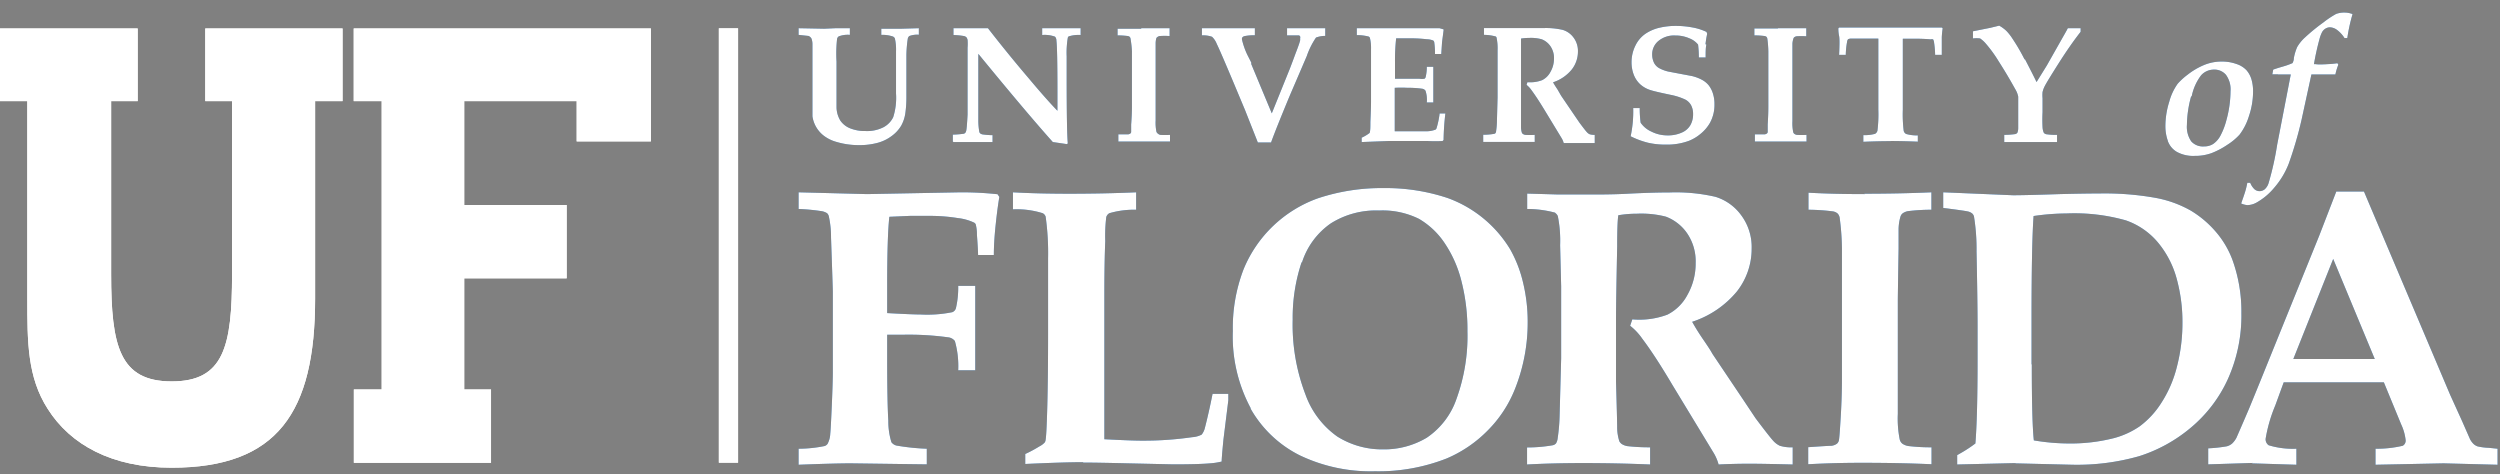 <svg height="37" width="195" xmlns="http://www.w3.org/2000/svg"><rect width="100%" height="100%" fill="#808080" stroke="none"/><g fill="#fff" fill-rule="#fff"><path d="M56.07 2.21v33.88h1.5V2.21z" fill="#fff"/><path d="M169.09 11c.13.358.38.659.71.85.424.226.9.333 1.38.31a3.74 3.74 0 0 0 1.33-.22 6.17 6.17 0 0 0 1.23-.65 4.69 4.69 0 0 0 .94-.78 4.59 4.59 0 0 0 .74-1.46 6 6 0 0 0 .32-1.91 3.3 3.3 0 0 0-.12-.93 1.93 1.93 0 0 0-.39-.73 1.87 1.87 0 0 0-.79-.49 3.32 3.32 0 0 0-1.15-.19 3.56 3.56 0 0 0-1.42.29 5.47 5.47 0 0 0-1.23.73 5.18 5.18 0 0 0-.78.71 4.33 4.33 0 0 0-.66 1.41 6.36 6.36 0 0 0-.3 1.89 3.43 3.43 0 0 0 .2 1.18zm1.86-3.47a4 4 0 0 1 .74-1.66 1.34 1.34 0 0 1 1-.44 1.18 1.18 0 0 1 .93.4c.27.373.399.83.36 1.29a8.62 8.62 0 0 1-.31 2.21 5.51 5.51 0 0 1-.47 1.24 1.84 1.84 0 0 1-.56.65 1.28 1.28 0 0 1-.72.2 1.22 1.22 0 0 1-1-.39 2 2 0 0 1-.34-1.29 8.71 8.71 0 0 1 .33-2.23zm6.73-1.72h1l-1.06 5.47a23 23 0 0 1-.67 3 1.06 1.06 0 0 1-.31.49.64.64 0 0 1-.39.14.6.6 0 0 1-.4-.15 1.39 1.39 0 0 1-.33-.5h-.23c-.05.26-.11.51-.18.73s-.17.51-.3.88c.151.07.314.114.48.13.253-.006.5-.075.72-.2a4.94 4.94 0 0 0 1.4-1.18 6.38 6.38 0 0 0 1.11-1.85c.4-1.12.734-2.261 1-3.42l.77-3.54h1.87a4.7 4.7 0 0 1 .23-.76l-.07-.12a6.38 6.38 0 0 1-.71.07c-.527.033-.86.033-1 0h-.12a20.22 20.22 0 0 1 .43-1.95 2.67 2.67 0 0 1 .2-.54.75.75 0 0 1 .27-.28.67.67 0 0 1 .35-.1 1 1 0 0 1 .53.19c.24.176.444.396.6.65h.22a13.43 13.43 0 0 1 .41-1.87 1.68 1.68 0 0 0-.6-.12 1.8 1.8 0 0 0-.69.11 7.53 7.53 0 0 0-1 .67 14.67 14.67 0 0 0-1.42 1.16 3.1 3.1 0 0 0-.61.75 3.86 3.86 0 0 0-.26.86c0 .19-.07.31-.1.39a5.66 5.66 0 0 1-.79.28c-.32.093-.56.17-.72.23l-.07.37h.44zM76.07 22.3h-1.33a7.08 7.08 0 0 1-.17 1.7.47.47 0 0 1-.29.35 9.82 9.82 0 0 1-2.47.18c-.453 0-1.323-.037-2.61-.11v-2.08c0-2.62.057-4.43.17-5.43l1.59-.07h1.43a13.64 13.64 0 0 1 2.32.17 4 4 0 0 1 1.26.35.29.29 0 0 1 .14.15c.063.262.094.53.09.8.06.813.09 1.34.09 1.58h1.23c0-.667.047-1.443.14-2.33s.19-1.62.29-2.2l-.14-.21a26.18 26.18 0 0 0-2.9-.15l-7.28.14-5.34-.14v1.3c.6.023 1.197.08 1.79.17.153.024.299.078.43.16a.49.49 0 0 1 .14.25 7.61 7.61 0 0 1 .17 1.65c.093 2.667.14 4.08.14 4.24V29c0 .533-.027 1.413-.08 2.64s-.093 1.957-.12 2.19a1.87 1.87 0 0 1-.21.79.47.47 0 0 1-.23.17 10.22 10.22 0 0 1-2.03.21v1.25c1.86-.073 3.22-.11 4.08-.11l5.92.08V35a17.42 17.42 0 0 1-2.38-.25.71.71 0 0 1-.38-.26 5.51 5.51 0 0 1-.24-1.67c-.06-.96-.09-2.627-.09-5v-1.71h1.21c1.18-.026 2.36.04 3.53.2a.76.76 0 0 1 .54.29 7.18 7.18 0 0 1 .26 2.28h1.33zm8.42 13.78c.667 0 1.827.02 3.48.06l3.56.08c1.293 0 2.247-.027 2.86-.08a5.15 5.15 0 0 0 .9-.14c0-.193.047-.767.14-1.72l.38-3.06v-.5h-1.23c-.193.973-.39 1.847-.59 2.62a1.39 1.39 0 0 1-.26.56 1.88 1.88 0 0 1-.74.2 26.43 26.43 0 0 1-4 .27c-.507 0-1.457-.037-2.85-.11v-2.58-4.29-4.37c0-1.693.023-3.097.07-4.21a12.27 12.27 0 0 1 .08-1.88.53.53 0 0 1 .24-.3 6.89 6.89 0 0 1 2.09-.27V15c-1.647.073-3.387.11-5.22.11-1.647 0-3.11-.037-4.39-.11v1.33a6.79 6.79 0 0 1 2.32.3.47.47 0 0 1 .23.27c.15 1.08.214 2.17.19 3.26v5.91c0 2.173-.02 4.033-.06 5.58s-.087 2.447-.14 2.7a.36.36 0 0 1-.07.17 1.44 1.44 0 0 1-.41.3 9.88 9.88 0 0 1-1.1.59v.78c2-.093 3.503-.14 4.51-.14zm13.06-4.2a9.06 9.06 0 0 0 3.84 3.64 12.82 12.82 0 0 0 5.85 1.24 14.54 14.54 0 0 0 5.6-1 9.93 9.93 0 0 0 3.19-2.17 9.58 9.58 0 0 0 2.13-3.23 14 14 0 0 0 1-5.28 13 13 0 0 0-.37-3.08 9.81 9.81 0 0 0-1-2.56 9.47 9.47 0 0 0-4.89-4 15.28 15.28 0 0 0-5-.77 15.71 15.71 0 0 0-5.11.8A9.85 9.85 0 0 0 97 21a12.76 12.76 0 0 0-.84 4.83 11.82 11.82 0 0 0 1.39 6zm4-11.39a5.87 5.87 0 0 1 2.26-3.07 6.61 6.61 0 0 1 3.76-1 6.4 6.4 0 0 1 3.11.65 6.12 6.12 0 0 1 2 1.89 9.34 9.34 0 0 1 1.32 3 15.25 15.25 0 0 1 .46 3.88 14.37 14.37 0 0 1-.85 5.26 6 6 0 0 1-2.32 3.04 6.47 6.47 0 0 1-3.41.91 6.56 6.56 0 0 1-3.57-1 6.82 6.82 0 0 1-2.48-3.27 15.21 15.21 0 0 1-1-5.85 13.66 13.66 0 0 1 .7-4.49zm19.74-3.89a.57.57 0 0 1 .22.26 9.7 9.7 0 0 1 .18 2.27l.08 3.2v5.62l-.12 4.42a14.11 14.11 0 0 1-.15 1.79 1 1 0 0 1-.13.42.46.46 0 0 1-.26.15 11.4 11.4 0 0 1-2 .17v1.33c1.333-.073 2.79-.11 4.37-.11 1.767 0 3.51.037 5.23.11v-1.34a15.11 15.11 0 0 1-1.76-.09 1.18 1.18 0 0 1-.44-.16.62.62 0 0 1-.2-.22 3.58 3.58 0 0 1-.17-1.1c0-.28-.03-1.46-.09-3.54v-4.81c0-.96.03-2.867.09-5.72 0-1.273.03-2.093.09-2.46a8.54 8.54 0 0 1 1.44-.12 7.7 7.7 0 0 1 2.27.23 3.52 3.52 0 0 1 1.65 1.29c.466.682.7 1.495.67 2.32a4.93 4.93 0 0 1-.64 2.49 3.59 3.59 0 0 1-1.56 1.54 6.24 6.24 0 0 1-2.74.37l-.17.5c.362.284.679.621.94 1 .667.88 1.453 2.087 2.36 3.62l3.24 5.34c.157.27.278.559.36.86.8-.04 1.603-.06 2.41-.06.667 0 1.79.02 3.37.06v-1.34a3 3 0 0 1-1-.12 1.6 1.6 0 0 1-.5-.37c-.173-.18-.637-.77-1.39-1.77l-1-1.5-2.35-3.5-.17-.29c-.06-.1-.24-.38-.57-.86s-.61-.93-.86-1.38a7.56 7.56 0 0 0 3.5-2.38 5.39 5.39 0 0 0 1.14-3.33 4.15 4.15 0 0 0-.83-2.62 3.88 3.88 0 0 0-2-1.42 13.78 13.78 0 0 0-3.56-.34c-.82 0-1.853.03-3.1.09-.76.047-1.667.07-2.72.07h-2.88l-2.42-.07v1.2a8.55 8.55 0 0 1 2.22.3zm24.15-1.46c-1.647 0-3.107-.037-4.38-.11v1.33a16 16 0 0 1 1.92.13.75.75 0 0 1 .36.17.66.66 0 0 1 .15.3c.11.799.17 1.604.18 2.41v10.21c0 1.033-.04 2.153-.12 3.36-.05.83-.09 1.3-.12 1.42a.49.49 0 0 1-.14.24.9.9 0 0 1-.43.17c-.16 0-.767.037-1.82.11v1.33a76.478 76.478 0 0 1 4.35-.11c1.873 0 3.63.037 5.27.11v-1.32a14.41 14.41 0 0 1-1.81-.1 1.15 1.15 0 0 1-.46-.18.61.61 0 0 1-.21-.33 8.27 8.27 0 0 1-.15-2v-8.9c0-.193.02-1.527.06-4v-1.49a3.57 3.57 0 0 1 .15-1 .5.5 0 0 1 .17-.25 1.06 1.06 0 0 1 .41-.17 14.82 14.82 0 0 1 1.83-.11V15c-1.647.073-3.393.11-5.24.11zm11.71 21l4.49.11a17.7 17.7 0 0 0 5.22-.67 11.79 11.79 0 0 0 4-2.2 10.73 10.73 0 0 0 2.91-3.8 12.09 12.09 0 0 0 1.06-5.16 11.87 11.87 0 0 0-.71-4.18 7.21 7.21 0 0 0-1.25-2.12 8 8 0 0 0-2-1.7 8.78 8.78 0 0 0-2.81-1 22.57 22.57 0 0 0-4.29-.33c-.78 0-1.813.017-3.1.05-1.787.06-3.003.09-3.65.09l-5.45-.23v1.22c1.093.14 1.727.23 1.9.27a.77.77 0 0 1 .38.18.53.53 0 0 1 .12.21c.145.903.212 1.816.2 2.73.053 2.573.08 4.527.08 5.86V28c0 3.04-.057 5.237-.17 6.59-.32.243-.654.466-1 .67l-.42.24v.73l4.58-.11zm1.31-7.71v-3.5c0-3.96.053-6.653.16-8.08a18.17 18.17 0 0 1 2.57-.2 14.71 14.71 0 0 1 4.63.54 5.69 5.69 0 0 1 2.53 1.76 7.46 7.46 0 0 1 1.44 2.82 12.69 12.69 0 0 1 .44 3.34 13.59 13.59 0 0 1-.44 3.53 9.34 9.34 0 0 1-1.23 2.82 6.77 6.77 0 0 1-1.66 1.79 6.49 6.49 0 0 1-2 .92 13.63 13.63 0 0 1-3.57.42 16.32 16.32 0 0 1-2.69-.24c-.107-.96-.16-2.94-.16-5.94zm17.17 7.71l3.49.11V35a6.49 6.49 0 0 1-2.16-.27.56.56 0 0 1-.24-.51c.148-.89.4-1.759.75-2.59l.66-1.81h7.81l1.35 3.28c.185.391.303.81.35 1.24a.45.45 0 0 1-.23.43 8.8 8.8 0 0 1-2.12.23v1.25l5.31-.11 4.21.11V35l-.67-.07a4.7 4.7 0 0 1-.88-.11.9.9 0 0 1-.31-.18 1.46 1.46 0 0 1-.29-.39l-.61-1.39-.94-2.07-6.72-15.85h-2.16l-1.33 3.44-3.95 9.75a548.915 548.915 0 0 1-1.51 3.71 257.941 257.941 0 0 1-1 2.31 1.74 1.74 0 0 1-.34.45 1.08 1.08 0 0 1-.4.21c-.483.085-.97.138-1.46.16v1.25l3.47-.11zm6.36-15.94l3.24 7.8h-6.35l3.12-7.83zM63.08 2.81a.51.51 0 0 1 .21.19c.05.131.077.27.08.41v5.66a2.32 2.32 0 0 0 .84 1.48 2.9 2.9 0 0 0 1 .51 6.06 6.06 0 0 0 1.8.26 5.37 5.37 0 0 0 1.45-.18 3.22 3.22 0 0 0 1.09-.53 2.71 2.71 0 0 0 .74-.8 2.81 2.81 0 0 0 .33-1 8.8 8.8 0 0 0 .08-1.18V6.1 4.3a9.37 9.37 0 0 1 .11-1.3.36.36 0 0 1 .12-.19 1.74 1.74 0 0 1 .74-.1V2.2l-1.38.04h-1.55v.48a2.57 2.57 0 0 1 .91.13.3.3 0 0 1 .15.15c.073.328.103.664.09 1v3.3a5 5 0 0 1-.22 1.84 1.75 1.75 0 0 1-.75.78 2.81 2.81 0 0 1-1.41.3 3.08 3.08 0 0 1-1.22-.22 1.69 1.69 0 0 1-.74-.59 2.09 2.09 0 0 1-.3-1V4.8a10.45 10.45 0 0 1 .04-1.74.31.31 0 0 1 .13-.22 1.93 1.93 0 0 1 .87-.12V2.2h-1.12l-.88.04-2-.04v.52l.83.09zm11.29 8.27h3.05v-.54h-.13a5.58 5.58 0 0 1-.6-.05.44.44 0 0 1-.21-.07.26.26 0 0 1-.09-.12 5 5 0 0 1-.08-.9V4.2c2.507 3.06 4.443 5.353 5.81 6.88l1.09.16.08-.05c-.06-.6-.09-2.307-.09-5.12V4.4a7.06 7.06 0 0 1 .09-1.46.16.16 0 0 1 .07-.1c.3-.094.616-.132.93-.11V2.2h-3v.53c.339-.03.68.015 1 .13a.45.45 0 0 1 .11.31c.053.4.08 1.733.08 4v1.47c-.587-.607-1.327-1.443-2.22-2.51a110.922 110.922 0 0 1-3.2-3.93h-2.69v.53c.271.01.542.036.81.08a.41.41 0 0 1 .2.1.47.47 0 0 1 .09.21c.016.2.016.4 0 .6V8.94c-.033.62-.063 1.01-.09 1.17a.56.56 0 0 1-.08.24.28.28 0 0 1-.12.08 7 7 0 0 1-.86.07v.54zM89 2.24h-1.83v.52c.267 0 .535.017.8.05a.31.31 0 0 1 .15.07.27.27 0 0 1 .06.13c.057.327.094.658.11.99V8.3c0 .433-.02.903-.06 1.41v.6a.2.2 0 0 1-.06.1.38.38 0 0 1-.18.07h-.76v.56h4.03v-.52a6 6 0 0 1-.76 0 .48.48 0 0 1-.21-.12.26.26 0 0 1-.09-.14 3.45 3.45 0 0 1-.06-.85V5.7 4.02 3.4a1.51 1.51 0 0 1 .05-.4.21.21 0 0 1 .1-.12.44.44 0 0 1 .17-.07 6.25 6.25 0 0 1 .77 0V2.2h-2.2zm10.14 8.88c.26-.72.753-1.953 1.48-3.7l.86-2 .45-1.05a6 6 0 0 1 .72-1.44 2.1 2.1 0 0 1 .72-.13v-.6H100.39v.56H101.32a.22.22 0 0 1 .09.08.31.31 0 0 1 0 .16.8.8 0 0 1 0 .15c-.04.173-.157.507-.35 1a73.78 73.78 0 0 1-.45 1.2L99.2 8.84 97.6 5v-.12l-.31-.61a5.69 5.69 0 0 1-.42-1.21.22.22 0 0 1 .05-.16.36.36 0 0 1 .19-.09 3.93 3.93 0 0 1 .77-.06V2.2h-4.13v.56a2.06 2.06 0 0 1 .79.11c.163.157.289.349.37.56.16.32.593 1.32 1.3 3l.9 2.15 1 2.53h1zm9.15-.12h3.08c.383.02.767.02 1.15 0l.08-.08a19.6 19.6 0 0 1 .14-2.07h-.45a6.68 6.68 0 0 1-.24 1.15.23.23 0 0 1-.08.11 2.05 2.05 0 0 1-.71.13H108.79V6.85a9.13 9.13 0 0 1 1 0 7.5 7.5 0 0 1 1.13.07c.11.01.208.07.27.16.095.293.129.603.1.91h.51V5.21h-.51a3.28 3.28 0 0 1-.09.8.24.24 0 0 1-.09.13 1.16 1.16 0 0 1-.4 0h-1.9V4.82a16.15 16.15 0 0 1 .09-1.83h1.15a11 11 0 0 1 1.23.07 1.5 1.5 0 0 1 .51.1.23.23 0 0 1 .08.13c.044.305.064.612.06.92h.49l.06-.92.12-.92v-.08l-.31-.09H105.83v.54c.31-.003.62.034.92.11a.2.2 0 0 1 .1.1c.07.288.1.584.09.88v4.09c0 .333-.017.863-.05 1.59 0 .4 0 .69-.06.86-.192.147-.4.27-.62.37v.34zm8.35-8.18a.23.23 0 0 1 .09.11c.068.329.095.665.08 1V7.6l-.05 1.85a5.77 5.77 0 0 1-.06.75.41.41 0 0 1-.05.18.2.2 0 0 1-.11.06 4.9 4.9 0 0 1-.85.07v.56h4.02v-.55a6.36 6.36 0 0 1-.74 0 .49.49 0 0 1-.18-.07.26.26 0 0 1-.08-.09 1.54 1.54 0 0 1-.07-.46V8.41v-2-2.4-1a3.59 3.59 0 0 1 .6-.05 3.21 3.21 0 0 1 1 .1c.28.106.52.294.69.54.2.294.299.645.28 1a2.06 2.06 0 0 1-.27 1 1.49 1.49 0 0 1-.65.65 2.61 2.61 0 0 1-1.15.16l-.07.21c.15.119.282.26.39.42.273.367.607.873 1 1.52l1.36 2.24c.065.113.115.234.15.36h2.42v-.64a1.25 1.25 0 0 1-.4-.05.65.65 0 0 1-.21-.16c-.073-.073-.267-.32-.58-.74l-.43-.63-1-1.47-.07-.12-.2-.35c-.13-.2-.26-.39-.36-.58a3.16 3.16 0 0 0 1.46-1c.313-.4.482-.893.48-1.4a1.74 1.74 0 0 0-.35-1.1 1.62 1.62 0 0 0-.84-.59 5.75 5.75 0 0 0-1.49-.14h-4.65v.53c.314.002.627.046.93.13zm16.39.63a7.37 7.37 0 0 1 .13-.81l-.05-.15a4.32 4.32 0 0 0-1.1-.35 7 7 0 0 0-1.3-.12 5.58 5.58 0 0 0-1.26.14 3.29 3.29 0 0 0-1.1.47 2.36 2.36 0 0 0-.79.93 2.9 2.9 0 0 0-.3 1.31 2.68 2.68 0 0 0 .17.95 2 2 0 0 0 .5.75c.252.226.554.39.88.48.24.073.743.19 1.51.35a4.93 4.93 0 0 1 1.12.36c.2.102.364.262.47.46.106.214.157.451.15.69a1.7 1.7 0 0 1-.21.85 1.42 1.42 0 0 1-.69.59 2.59 2.59 0 0 1-1.08.21 2.76 2.76 0 0 1-1.28-.3 2 2 0 0 1-.83-.69 7.94 7.94 0 0 1-.07-1.14h-.51a9.27 9.27 0 0 1-.2 2.2 6.63 6.63 0 0 0 1.34.5 6 6 0 0 0 1.39.15 4.92 4.92 0 0 0 1.83-.3c.34-.138.653-.33.93-.57a3.05 3.05 0 0 0 .71-.85c.233-.44.35-.932.34-1.43a2.67 2.67 0 0 0-.12-.83 2 2 0 0 0-.31-.62 1.73 1.73 0 0 0-.5-.43 3.26 3.26 0 0 0-.83-.32l-.85-.16-1-.19a2.81 2.81 0 0 1-.73-.28 1 1 0 0 1-.38-.41 1.54 1.54 0 0 1-.14-.68 1.34 1.34 0 0 1 .47-1 1.9 1.9 0 0 1 1.34-.44 2.66 2.66 0 0 1 1.09.22c.266.1.5.27.68.49.04.332.06.666.06 1h.53c0-.43 0-.78.06-1zm5.64-1.23h-1.83v.54a6.7 6.7 0 0 1 .8.05.31.31 0 0 1 .15.07.27.27 0 0 1 .06.13 8 8 0 0 1 .08 1V8.3c0 .433-.017.903-.05 1.41v.6a.2.2 0 0 1-.06.1.38.38 0 0 1-.18.07h-.76v.56h4.03v-.52a6 6 0 0 1-.76 0 .48.48 0 0 1-.19-.08.25.25 0 0 1-.09-.14 3.44 3.44 0 0 1-.06-.85V5.7 4.02 3.4a1.52 1.52 0 0 1 .08-.4.22.22 0 0 1 .07-.1.45.45 0 0 1 .17-.07 6.23 6.23 0 0 1 .76 0V2.2h-2.2zm8.84 8.78c.567 0 1.26.017 2.08.05v-.49a3 3 0 0 1-.91-.11.38.38 0 0 1-.19-.24 10.43 10.43 0 0 1-.07-1.65v-3.8-1.74h.91c.487 0 .903.017 1.25.05a.43.43 0 0 1 .2 0 .6.6 0 0 1 .08.27c.047.311.074.625.08.94h.52V2.89a6.52 6.52 0 0 1 .07-.68l-.06-.06H143.45l-.06.06c0 .213.02.413.06.6s.04.677 0 1.47h.52c.007-.335.04-.67.1-1a.42.42 0 0 1 .08-.22.55.55 0 0 1 .24-.05h2.12v5.54a10.3 10.3 0 0 1-.07 1.64.39.39 0 0 1-.19.25 3.12 3.12 0 0 1-.91.1v.52c.78-.033 1.473-.05 2.08-.05zm10.4-6.38a15.08 15.08 0 0 0-.92-1.58 4 4 0 0 0-.49-.63 2.89 2.89 0 0 0-.56-.41l-.7.17-1.35.27V3a2.13 2.13 0 0 1 .56 0c.168.116.319.254.45.41a10.2 10.2 0 0 1 1 1.38c.453.707.88 1.423 1.28 2.15a1.8 1.8 0 0 1 .24.6v2.44a.94.94 0 0 1-.07.38.3.3 0 0 1-.17.1 6.83 6.83 0 0 1-.85.06v.56h4.12v-.56a5.21 5.21 0 0 1-.84-.05.35.35 0 0 1-.19-.11 1.2 1.2 0 0 1-.1-.44c-.02-.39-.02-.78 0-1.17V7.66a2.59 2.59 0 0 1 0-.48c.04-.167.1-.328.18-.48.14-.267.507-.867 1.1-1.8s1.157-1.74 1.69-2.42V2.2h-1c-.06.12-.21.39-.44.79l-1.2 2.12-.8 1.29c-.1-.22-.397-.807-.89-1.76z" fill="#004b93" fill-rule="nonzero"/><g fill="#fff"><path d="M36.21 30.38v-8.67h7.99v-5.72h-7.99v-8.1h8.77v3.14h5.79V2.22H27.59v5.67h2.18v22.49H27.6v5.72h10.7v-5.72zm-11.63-7.09V7.89h2.14V2.22H16.01v5.67h2.09v13.49c0 5.66-.65 8.37-4.71 8.37S8.67 27 8.67 21.38V7.89h2.07V2.22H0v5.67h2.13v15.4c0 3.37 0 6.12 1.59 8.6 1.77 2.8 5 4.59 9.66 4.59 8.26 0 11.2-4.31 11.2-13.19zM56.07 2.21v33.88h1.5V2.21z"/><path d="M169.09 11c.13.358.38.659.71.85.424.226.9.333 1.38.31a3.74 3.74 0 0 0 1.33-.22 6.17 6.17 0 0 0 1.23-.65 4.69 4.69 0 0 0 .94-.78 4.59 4.59 0 0 0 .74-1.46 6 6 0 0 0 .32-1.91 3.3 3.3 0 0 0-.12-.93 1.93 1.93 0 0 0-.39-.73 1.87 1.87 0 0 0-.79-.49 3.32 3.32 0 0 0-1.15-.19 3.56 3.56 0 0 0-1.42.29 5.47 5.47 0 0 0-1.23.73 5.18 5.18 0 0 0-.78.71 4.33 4.33 0 0 0-.66 1.41 6.36 6.36 0 0 0-.3 1.89 3.43 3.43 0 0 0 .2 1.18zm1.86-3.47a4 4 0 0 1 .74-1.66 1.34 1.34 0 0 1 1-.44 1.18 1.18 0 0 1 .93.4c.27.373.399.83.36 1.29a8.62 8.62 0 0 1-.31 2.21 5.51 5.51 0 0 1-.47 1.24 1.84 1.84 0 0 1-.56.65 1.28 1.28 0 0 1-.72.2 1.22 1.22 0 0 1-1-.39 2 2 0 0 1-.34-1.29 8.71 8.71 0 0 1 .33-2.23zm6.73-1.72h1l-1.06 5.47a23 23 0 0 1-.67 3 1.06 1.06 0 0 1-.31.49.64.64 0 0 1-.39.14.6.6 0 0 1-.4-.15 1.39 1.39 0 0 1-.33-.5h-.23c-.05.26-.11.51-.18.73s-.17.51-.3.88c.151.07.314.114.48.13.253-.006.5-.075.72-.2a4.94 4.94 0 0 0 1.4-1.18 6.38 6.38 0 0 0 1.11-1.85c.4-1.12.734-2.261 1-3.42l.77-3.54h1.87a4.7 4.7 0 0 1 .23-.76l-.07-.12a6.38 6.38 0 0 1-.71.07c-.527.033-.86.033-1 0h-.12a20.22 20.22 0 0 1 .43-1.95 2.67 2.67 0 0 1 .2-.54.75.75 0 0 1 .27-.28.67.67 0 0 1 .35-.1 1 1 0 0 1 .53.19c.24.176.444.396.6.65h.22a13.43 13.43 0 0 1 .41-1.87 1.68 1.68 0 0 0-.6-.12 1.8 1.8 0 0 0-.69.11 7.53 7.53 0 0 0-1 .67 14.67 14.67 0 0 0-1.42 1.16 3.1 3.1 0 0 0-.61.75 3.86 3.86 0 0 0-.26.86c0 .19-.07.31-.1.39a5.66 5.66 0 0 1-.79.28c-.32.093-.56.17-.72.23l-.07.37h.44zM76.07 22.3h-1.33a7.08 7.08 0 0 1-.17 1.7.47.47 0 0 1-.29.35 9.82 9.82 0 0 1-2.47.18c-.453 0-1.323-.037-2.61-.11v-2.08c0-2.62.057-4.43.17-5.43l1.59-.07h1.43a13.64 13.64 0 0 1 2.32.17 4 4 0 0 1 1.26.35.29.29 0 0 1 .14.15c.063.262.094.53.09.8.06.813.09 1.34.09 1.58h1.23c0-.667.047-1.443.14-2.33s.19-1.62.29-2.2l-.14-.21a26.18 26.18 0 0 0-2.9-.15l-7.28.14-5.34-.14v1.3c.6.023 1.197.08 1.79.17.153.024.299.078.43.16a.49.49 0 0 1 .14.25 7.61 7.61 0 0 1 .17 1.65c.093 2.667.14 4.08.14 4.24V29c0 .533-.027 1.413-.08 2.64s-.093 1.957-.12 2.19a1.87 1.87 0 0 1-.21.79.47.47 0 0 1-.23.17 10.22 10.22 0 0 1-2.03.21v1.25c1.86-.073 3.22-.11 4.08-.11l5.92.08V35a17.42 17.42 0 0 1-2.38-.25.71.71 0 0 1-.38-.26 5.51 5.51 0 0 1-.24-1.67c-.06-.96-.09-2.627-.09-5v-1.71h1.21c1.18-.026 2.36.04 3.53.2a.76.76 0 0 1 .54.29 7.18 7.18 0 0 1 .26 2.28h1.33zm8.42 13.78c.667 0 1.827.02 3.48.06l3.56.08c1.293 0 2.247-.027 2.86-.08a5.15 5.15 0 0 0 .9-.14c0-.193.047-.767.14-1.72l.38-3.06v-.5h-1.23c-.193.973-.39 1.847-.59 2.62a1.39 1.39 0 0 1-.26.56 1.88 1.88 0 0 1-.74.2 26.43 26.43 0 0 1-4 .27c-.507 0-1.457-.037-2.85-.11v-2.58-4.29-4.37c0-1.693.023-3.097.07-4.21a12.27 12.27 0 0 1 .08-1.88.53.53 0 0 1 .24-.3 6.89 6.89 0 0 1 2.09-.27V15c-1.647.073-3.387.11-5.22.11-1.647 0-3.11-.037-4.39-.11v1.33a6.79 6.79 0 0 1 2.32.3.47.47 0 0 1 .23.27c.15 1.08.214 2.17.19 3.26v5.91c0 2.173-.02 4.033-.06 5.58s-.087 2.447-.14 2.7a.36.36 0 0 1-.07.17 1.44 1.44 0 0 1-.41.3 9.88 9.88 0 0 1-1.1.59v.78c2-.093 3.503-.14 4.51-.14zm13.06-4.2a9.06 9.06 0 0 0 3.84 3.64 12.82 12.82 0 0 0 5.85 1.24 14.54 14.54 0 0 0 5.6-1 9.93 9.93 0 0 0 3.19-2.17 9.58 9.58 0 0 0 2.13-3.23 14 14 0 0 0 1-5.28 13 13 0 0 0-.37-3.08 9.81 9.81 0 0 0-1-2.56 9.47 9.47 0 0 0-4.89-4 15.28 15.28 0 0 0-5-.77 15.71 15.71 0 0 0-5.11.8A9.85 9.85 0 0 0 97 21a12.76 12.76 0 0 0-.84 4.83 11.82 11.82 0 0 0 1.39 6zm4-11.39a5.87 5.87 0 0 1 2.26-3.07 6.61 6.61 0 0 1 3.76-1 6.4 6.4 0 0 1 3.11.65 6.12 6.12 0 0 1 2 1.89 9.34 9.34 0 0 1 1.32 3 15.25 15.25 0 0 1 .46 3.88 14.37 14.37 0 0 1-.85 5.26 6 6 0 0 1-2.32 3.04 6.47 6.47 0 0 1-3.41.91 6.56 6.56 0 0 1-3.57-1 6.82 6.82 0 0 1-2.48-3.27 15.21 15.21 0 0 1-1-5.85 13.66 13.66 0 0 1 .7-4.49zm19.74-3.89a.57.57 0 0 1 .22.26 9.7 9.7 0 0 1 .18 2.27l.08 3.2v5.62l-.12 4.42a14.11 14.11 0 0 1-.15 1.79 1 1 0 0 1-.13.42.46.46 0 0 1-.26.15 11.4 11.4 0 0 1-2 .17v1.33c1.333-.073 2.79-.11 4.37-.11 1.767 0 3.51.037 5.23.11v-1.34a15.11 15.11 0 0 1-1.76-.09 1.18 1.18 0 0 1-.44-.16.62.62 0 0 1-.2-.22 3.58 3.58 0 0 1-.17-1.1c0-.28-.03-1.46-.09-3.54v-4.81c0-.96.03-2.867.09-5.72 0-1.273.03-2.093.09-2.46a8.54 8.54 0 0 1 1.44-.12 7.7 7.7 0 0 1 2.27.23 3.52 3.52 0 0 1 1.65 1.29c.466.682.7 1.495.67 2.32a4.93 4.93 0 0 1-.64 2.49 3.59 3.59 0 0 1-1.56 1.54 6.24 6.24 0 0 1-2.74.37l-.17.5c.362.284.679.621.94 1 .667.88 1.453 2.087 2.36 3.62l3.24 5.34c.157.27.278.559.36.86.8-.04 1.603-.06 2.41-.06.667 0 1.79.02 3.37.06v-1.34a3 3 0 0 1-1-.12 1.6 1.6 0 0 1-.5-.37c-.173-.18-.637-.77-1.39-1.77l-1-1.5-2.35-3.5-.17-.29c-.06-.1-.24-.38-.57-.86s-.61-.93-.86-1.38a7.56 7.56 0 0 0 3.5-2.38 5.39 5.39 0 0 0 1.14-3.33 4.15 4.15 0 0 0-.83-2.62 3.88 3.88 0 0 0-2-1.42 13.78 13.78 0 0 0-3.56-.34c-.82 0-1.853.03-3.1.09-.76.047-1.667.07-2.72.07h-2.88l-2.42-.07v1.2a8.55 8.55 0 0 1 2.22.3zm24.15-1.46c-1.647 0-3.107-.037-4.38-.11v1.33a16 16 0 0 1 1.92.13.75.75 0 0 1 .36.17.66.66 0 0 1 .15.3c.11.799.17 1.604.18 2.41v10.21c0 1.033-.04 2.153-.12 3.36-.05.83-.09 1.3-.12 1.42a.49.49 0 0 1-.14.24.9.9 0 0 1-.43.17c-.16 0-.767.037-1.82.11v1.33a76.478 76.478 0 0 1 4.35-.11c1.873 0 3.63.037 5.27.11v-1.32a14.41 14.41 0 0 1-1.81-.1 1.15 1.15 0 0 1-.46-.18.61.61 0 0 1-.21-.33 8.27 8.27 0 0 1-.15-2v-8.9c0-.193.02-1.527.06-4v-1.49a3.57 3.57 0 0 1 .15-1 .5.5 0 0 1 .17-.25 1.06 1.06 0 0 1 .41-.17 14.82 14.82 0 0 1 1.83-.11V15c-1.647.073-3.393.11-5.24.11zm11.71 21l4.49.11a17.7 17.7 0 0 0 5.22-.67 11.79 11.79 0 0 0 4-2.2 10.73 10.73 0 0 0 2.91-3.8 12.09 12.09 0 0 0 1.06-5.16 11.87 11.87 0 0 0-.71-4.18 7.21 7.21 0 0 0-1.25-2.12 8 8 0 0 0-2-1.7 8.78 8.78 0 0 0-2.81-1 22.57 22.57 0 0 0-4.29-.33c-.78 0-1.813.017-3.1.05-1.787.06-3.003.09-3.65.09l-5.45-.23v1.22c1.093.14 1.727.23 1.9.27a.77.77 0 0 1 .38.18.53.53 0 0 1 .12.21c.145.903.212 1.816.2 2.73.053 2.573.08 4.527.08 5.86V28c0 3.04-.057 5.237-.17 6.59-.32.243-.654.466-1 .67l-.42.24v.73l4.58-.11zm1.31-7.71v-3.5c0-3.96.053-6.653.16-8.08a18.17 18.17 0 0 1 2.57-.2 14.71 14.71 0 0 1 4.63.54 5.69 5.69 0 0 1 2.53 1.76 7.46 7.46 0 0 1 1.44 2.82 12.69 12.69 0 0 1 .44 3.34 13.59 13.59 0 0 1-.44 3.53 9.34 9.34 0 0 1-1.23 2.82 6.77 6.77 0 0 1-1.66 1.79 6.49 6.49 0 0 1-2 .92 13.63 13.63 0 0 1-3.57.42 16.32 16.32 0 0 1-2.69-.24c-.107-.96-.16-2.94-.16-5.94zm17.17 7.71l3.49.11V35a6.49 6.49 0 0 1-2.16-.27.56.56 0 0 1-.24-.51c.148-.89.4-1.759.75-2.59l.66-1.81h7.81l1.35 3.28c.185.391.303.81.35 1.24a.45.45 0 0 1-.23.43 8.8 8.8 0 0 1-2.12.23v1.25l5.31-.11 4.21.11V35l-.67-.07a4.7 4.7 0 0 1-.88-.11.9.9 0 0 1-.31-.18 1.46 1.46 0 0 1-.29-.39l-.61-1.39-.94-2.07-6.72-15.85h-2.16l-1.33 3.44-3.95 9.75a548.915 548.915 0 0 1-1.51 3.71 257.941 257.941 0 0 1-1 2.31 1.74 1.74 0 0 1-.34.45 1.08 1.08 0 0 1-.4.21c-.483.085-.97.138-1.46.16v1.25l3.47-.11zm6.36-15.94l3.24 7.8h-6.35l3.12-7.83zM63.08 2.81a.51.51 0 0 1 .21.19c.05.131.077.27.08.41v5.66a2.32 2.32 0 0 0 .84 1.48 2.9 2.9 0 0 0 1 .51 6.06 6.06 0 0 0 1.8.26 5.37 5.37 0 0 0 1.45-.18 3.22 3.22 0 0 0 1.09-.53 2.71 2.71 0 0 0 .74-.8 2.81 2.81 0 0 0 .33-1 8.8 8.8 0 0 0 .08-1.18V6.1 4.3a9.37 9.37 0 0 1 .11-1.3.36.36 0 0 1 .12-.19 1.74 1.74 0 0 1 .74-.1V2.2l-1.38.04h-1.55v.48a2.57 2.57 0 0 1 .91.13.3.3 0 0 1 .15.15c.073.328.103.664.09 1v3.3a5 5 0 0 1-.22 1.84 1.75 1.75 0 0 1-.75.78 2.81 2.81 0 0 1-1.41.3 3.08 3.08 0 0 1-1.22-.22 1.69 1.69 0 0 1-.74-.59 2.09 2.09 0 0 1-.3-1V4.8a10.45 10.45 0 0 1 .04-1.74.31.31 0 0 1 .13-.22 1.93 1.93 0 0 1 .87-.12V2.2h-1.12l-.88.04-2-.04v.52l.83.09zm11.29 8.27h3.05v-.54h-.13a5.58 5.58 0 0 1-.6-.05.44.44 0 0 1-.21-.07.26.26 0 0 1-.09-.12 5 5 0 0 1-.08-.9V4.2c2.507 3.06 4.443 5.353 5.81 6.88l1.09.16.08-.05c-.06-.6-.09-2.307-.09-5.12V4.4a7.06 7.06 0 0 1 .09-1.46.16.16 0 0 1 .07-.1c.3-.094.616-.132.93-.11V2.2h-3v.53c.339-.03.68.015 1 .13a.45.45 0 0 1 .11.31c.053.4.08 1.733.08 4v1.47c-.587-.607-1.327-1.443-2.22-2.51a110.922 110.922 0 0 1-3.2-3.93h-2.69v.53c.271.01.542.036.81.08a.41.41 0 0 1 .2.1.47.47 0 0 1 .09.21c.016.2.016.4 0 .6V8.94c-.033.62-.063 1.01-.09 1.17a.56.56 0 0 1-.08.24.28.28 0 0 1-.12.08 7 7 0 0 1-.86.07v.54zM89 2.24h-1.83v.52c.267 0 .535.017.8.05a.31.31 0 0 1 .15.07.27.27 0 0 1 .06.13c.057.327.094.658.11.99V8.3c0 .433-.02.903-.06 1.41v.6a.2.2 0 0 1-.06.1.38.38 0 0 1-.18.07h-.76v.56h4.03v-.52a6 6 0 0 1-.76 0 .48.48 0 0 1-.21-.12.26.26 0 0 1-.09-.14 3.45 3.45 0 0 1-.06-.85V5.7 4.02 3.4a1.51 1.51 0 0 1 .05-.4.21.21 0 0 1 .1-.12.44.44 0 0 1 .17-.07 6.25 6.25 0 0 1 .77 0V2.2h-2.2zm10.14 8.88c.26-.72.753-1.953 1.48-3.7l.86-2 .45-1.05a6 6 0 0 1 .72-1.44 2.1 2.1 0 0 1 .72-.13v-.6H100.39v.56H101.32a.22.22 0 0 1 .09.08.31.31 0 0 1 0 .16.8.8 0 0 1 0 .15c-.04.173-.157.507-.35 1a73.78 73.78 0 0 1-.45 1.2L99.2 8.84 97.6 5v-.12l-.31-.61a5.69 5.69 0 0 1-.42-1.21.22.22 0 0 1 .05-.16.36.36 0 0 1 .19-.09 3.93 3.93 0 0 1 .77-.06V2.2h-4.13v.56a2.06 2.06 0 0 1 .79.11c.163.157.289.349.37.56.16.32.593 1.32 1.3 3l.9 2.15 1 2.53h1zm9.15-.12h3.08c.383.02.767.02 1.15 0l.08-.08a19.6 19.6 0 0 1 .14-2.07h-.45a6.68 6.68 0 0 1-.24 1.15.23.23 0 0 1-.08.11 2.05 2.05 0 0 1-.71.13H108.79V6.85a9.13 9.13 0 0 1 1 0 7.5 7.5 0 0 1 1.13.07c.11.01.208.07.27.16.095.293.129.603.1.91h.51V5.21h-.51a3.28 3.28 0 0 1-.09.8.24.24 0 0 1-.09.13 1.16 1.16 0 0 1-.4 0h-1.9V4.82a16.15 16.15 0 0 1 .09-1.83h1.15a11 11 0 0 1 1.23.07 1.5 1.5 0 0 1 .51.1.23.23 0 0 1 .08.13c.044.305.064.612.06.92h.49l.06-.92.12-.92v-.08l-.31-.09H105.83v.54c.31-.003.62.034.92.11a.2.2 0 0 1 .1.1c.07.288.1.584.09.88v4.09c0 .333-.017.863-.05 1.59 0 .4 0 .69-.06.86-.192.147-.4.27-.62.37v.34zm8.35-8.18a.23.23 0 0 1 .09.11c.068.329.095.665.08 1V7.6l-.05 1.85a5.77 5.77 0 0 1-.06.75.41.41 0 0 1-.05.18.2.2 0 0 1-.11.06 4.9 4.9 0 0 1-.85.07v.56h4.02v-.55a6.36 6.36 0 0 1-.74 0 .49.49 0 0 1-.18-.07.26.26 0 0 1-.08-.09 1.54 1.54 0 0 1-.07-.46V8.41v-2-2.4-1a3.59 3.59 0 0 1 .6-.05 3.21 3.21 0 0 1 1 .1c.28.106.52.294.69.54.2.294.299.645.28 1a2.06 2.06 0 0 1-.27 1 1.49 1.49 0 0 1-.65.65 2.61 2.61 0 0 1-1.15.16l-.07.21c.15.119.282.26.39.42.273.367.607.873 1 1.52l1.36 2.24c.065.113.115.234.15.36h2.42v-.64a1.25 1.25 0 0 1-.4-.05.65.65 0 0 1-.21-.16c-.073-.073-.267-.32-.58-.74l-.43-.63-1-1.47-.07-.12-.2-.35c-.13-.2-.26-.39-.36-.58a3.16 3.16 0 0 0 1.46-1c.313-.4.482-.893.48-1.4a1.74 1.74 0 0 0-.35-1.1 1.62 1.62 0 0 0-.84-.59 5.75 5.75 0 0 0-1.49-.14h-4.65v.53c.314.002.627.046.93.13zm16.39.63a7.37 7.37 0 0 1 .13-.81l-.05-.15a4.32 4.32 0 0 0-1.1-.35 7 7 0 0 0-1.3-.12 5.58 5.58 0 0 0-1.26.14 3.29 3.29 0 0 0-1.1.47 2.36 2.36 0 0 0-.79.93 2.9 2.9 0 0 0-.3 1.31 2.68 2.68 0 0 0 .17.95 2 2 0 0 0 .5.75c.252.226.554.39.88.48.24.073.743.19 1.51.35a4.93 4.93 0 0 1 1.12.36c.2.102.364.262.47.46.106.214.157.451.15.69a1.7 1.7 0 0 1-.21.85 1.42 1.42 0 0 1-.69.59 2.59 2.59 0 0 1-1.08.21 2.76 2.76 0 0 1-1.28-.3 2 2 0 0 1-.83-.69 7.94 7.94 0 0 1-.07-1.14h-.51a9.27 9.27 0 0 1-.2 2.2 6.63 6.63 0 0 0 1.34.5 6 6 0 0 0 1.39.15 4.92 4.92 0 0 0 1.83-.3c.34-.138.653-.33.93-.57a3.05 3.05 0 0 0 .71-.85c.233-.44.35-.932.34-1.43a2.67 2.67 0 0 0-.12-.83 2 2 0 0 0-.31-.62 1.73 1.73 0 0 0-.5-.43 3.26 3.26 0 0 0-.83-.32l-.85-.16-1-.19a2.81 2.81 0 0 1-.73-.28 1 1 0 0 1-.38-.41 1.54 1.54 0 0 1-.14-.68 1.34 1.34 0 0 1 .47-1 1.9 1.9 0 0 1 1.34-.44 2.66 2.66 0 0 1 1.09.22c.266.1.5.27.68.49.04.332.06.666.06 1h.53c0-.43 0-.78.06-1zm5.64-1.23h-1.83v.54a6.7 6.7 0 0 1 .8.05.31.31 0 0 1 .15.07.27.27 0 0 1 .06.13 8 8 0 0 1 .08 1V8.3c0 .433-.017.903-.05 1.41v.6a.2.2 0 0 1-.06.1.38.38 0 0 1-.18.07h-.76v.56h4.03v-.52a6 6 0 0 1-.76 0 .48.48 0 0 1-.19-.08.25.25 0 0 1-.09-.14 3.44 3.44 0 0 1-.06-.85V5.7 4.02 3.4a1.52 1.52 0 0 1 .08-.4.22.22 0 0 1 .07-.1.45.45 0 0 1 .17-.07 6.23 6.23 0 0 1 .76 0V2.2h-2.2zm8.84 8.78c.567 0 1.26.017 2.08.05v-.49a3 3 0 0 1-.91-.11.38.38 0 0 1-.19-.24 10.43 10.43 0 0 1-.07-1.65v-3.8-1.74h.91c.487 0 .903.017 1.25.05a.43.43 0 0 1 .2 0 .6.6 0 0 1 .08.27c.047.311.074.625.08.94h.52V2.89a6.52 6.52 0 0 1 .07-.68l-.06-.06H143.45l-.06.06c0 .213.02.413.06.6s.04.677 0 1.47h.52c.007-.335.04-.67.1-1a.42.42 0 0 1 .08-.22.55.55 0 0 1 .24-.05h2.12v5.54a10.3 10.3 0 0 1-.07 1.64.39.39 0 0 1-.19.25 3.12 3.12 0 0 1-.91.1v.52c.78-.033 1.473-.05 2.08-.05zm10.4-6.38a15.08 15.08 0 0 0-.92-1.58 4 4 0 0 0-.49-.63 2.89 2.89 0 0 0-.56-.41l-.7.17-1.35.27V3a2.13 2.13 0 0 1 .56 0c.168.116.319.254.45.41a10.2 10.2 0 0 1 1 1.38c.453.707.88 1.423 1.28 2.15a1.8 1.8 0 0 1 .24.6v2.44a.94.94 0 0 1-.07.38.3.3 0 0 1-.17.1 6.83 6.83 0 0 1-.85.06v.56h4.12v-.56a5.21 5.21 0 0 1-.84-.05.35.35 0 0 1-.19-.11 1.2 1.2 0 0 1-.1-.44c-.02-.39-.02-.78 0-1.17V7.66a2.59 2.59 0 0 1 0-.48c.04-.167.1-.328.18-.48.14-.267.507-.867 1.1-1.8s1.157-1.74 1.69-2.42V2.2h-1c-.06.12-.21.39-.44.79l-1.2 2.12-.8 1.29c-.1-.22-.397-.807-.89-1.76z" fill-rule="nonzero"/><path d="M36.21 30.38v-8.67h7.99v-5.72h-7.99v-8.1h8.77v3.14h5.79V2.22H27.59v5.67h2.18v22.49H27.6v5.72h10.7v-5.72zm-11.63-7.09V7.89h2.14V2.22H16.01v5.67h2.09v13.49c0 5.66-.65 8.37-4.71 8.37S8.67 27 8.67 21.38V7.89h2.07V2.22H0v5.67h2.13v15.4c0 3.37 0 6.12 1.59 8.6 1.77 2.8 5 4.59 9.66 4.59 8.26 0 11.2-4.31 11.2-13.19z"/></g></g></svg>
